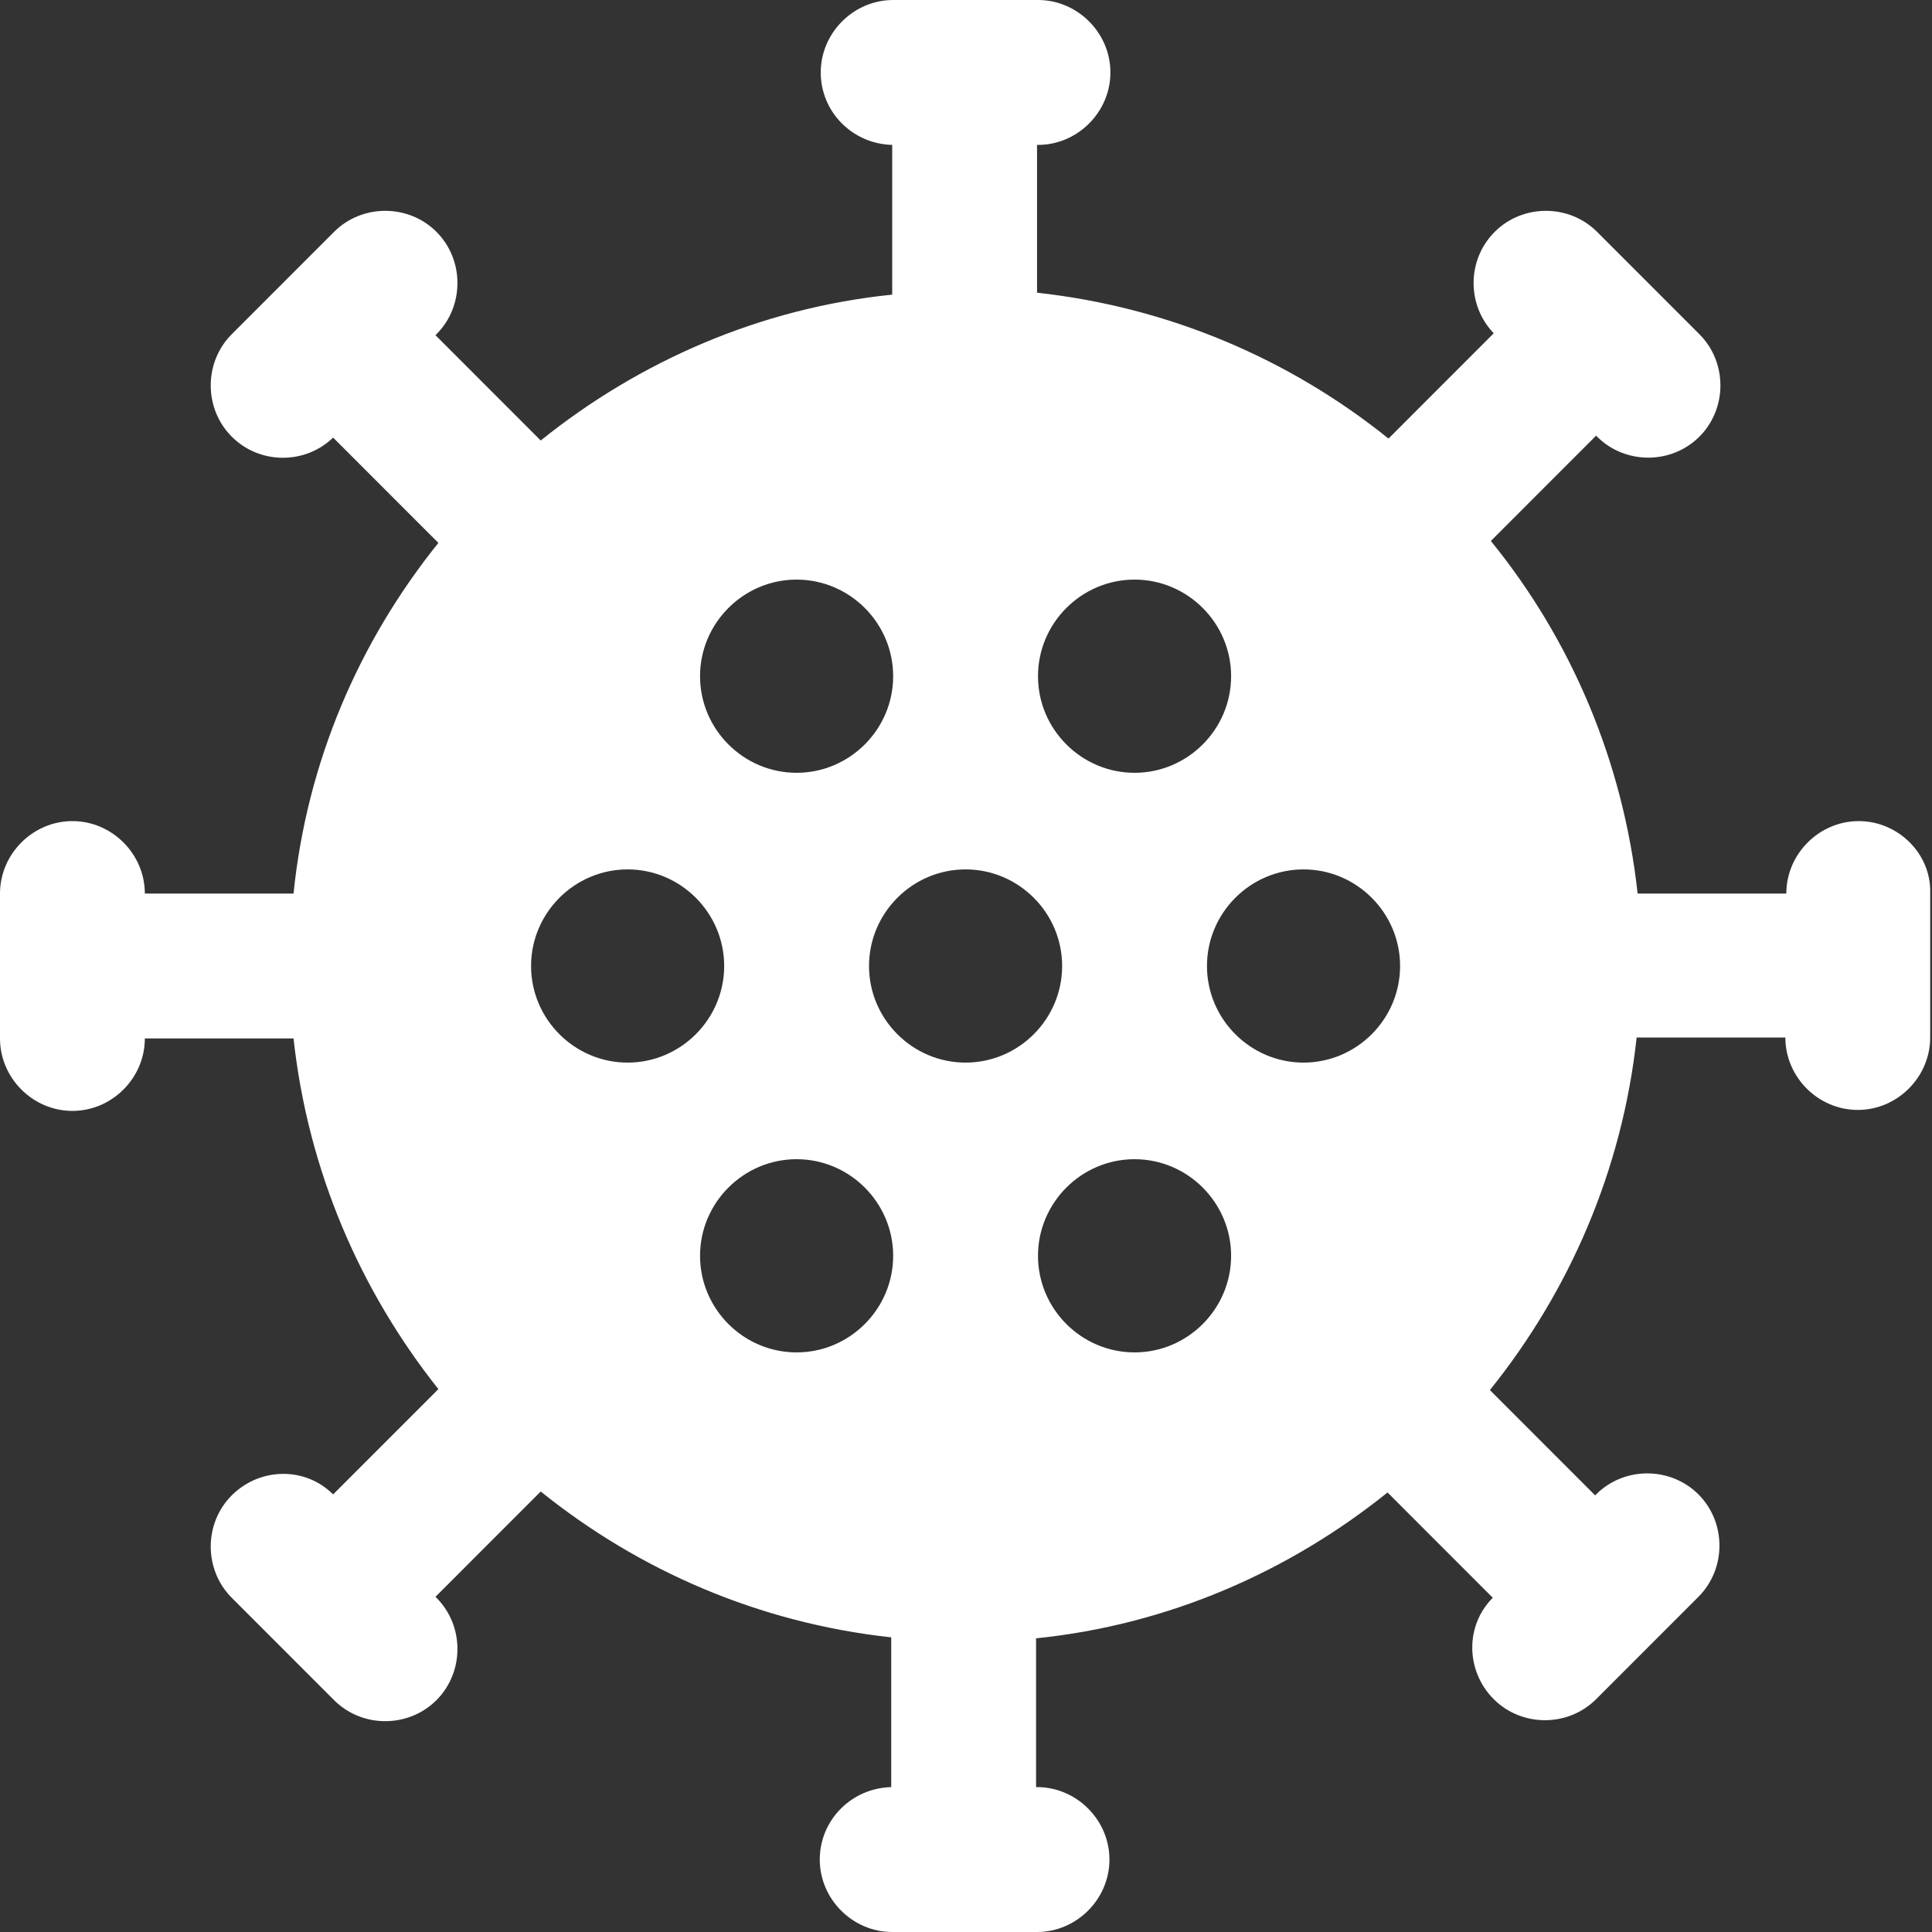 <svg width="1080" height="1080" viewBox="0 0 1080 1080" fill="none" xmlns="http://www.w3.org/2000/svg">
<rect x="0" y="0" width="1080" height="1080" fill="#333333" stroke="none"/>
<path d="M1039.05 459C1016.92 459 998.564 477.36 998.564 499.5H915.44C907.343 425.52 878.196 357.48 833.396 302.4L892.23 243.54L892.77 244.08C908.423 259.74 934.332 259.74 949.985 244.08C965.638 228.42 965.638 202.5 949.985 186.84L892.77 129.6C877.117 113.94 851.208 113.94 835.555 129.6C819.902 145.26 819.902 170.64 835.015 186.3L776.181 245.16C721.125 200.88 653.654 171.72 579.707 163.62V81H580.246C602.377 81 620.729 62.64 620.729 40.5C620.729 18.36 602.377 0 580.246 0H499.282C477.151 0 458.799 18.36 458.799 40.5C458.799 62.64 476.612 80.46 498.742 81V164.7C424.794 172.26 357.324 201.96 302.268 246.24L243.434 187.38L243.973 186.84C259.627 171.18 259.627 145.26 243.973 129.6C228.32 113.94 202.412 113.94 186.758 129.6L129.543 186.84C113.89 202.5 113.89 228.42 129.543 244.08C145.197 259.74 170.565 259.74 186.219 244.62L245.053 303.48C200.792 358.56 171.645 425.52 164.088 499.5H80.965C80.965 477.36 62.613 459 40.482 459C18.352 459 0 477.36 0 499.5V580.5C0 602.64 18.352 621 40.482 621C62.613 621 80.965 602.64 80.965 580.5H164.088C172.185 654.48 201.332 721.44 245.053 776.52L186.219 835.38C170.565 819.72 145.197 820.26 129.543 835.92C113.89 851.58 113.89 877.5 129.543 893.16L186.758 950.4C202.412 966.06 228.32 966.06 243.973 950.4C259.627 934.74 259.627 908.82 243.973 893.16L243.434 892.62L302.268 833.76C357.324 878.04 424.255 907.2 498.202 915.3V999C476.072 999.54 458.26 1017.36 458.26 1039.5C458.26 1061.64 476.612 1080 498.742 1080H579.707C601.837 1080 620.189 1061.64 620.189 1039.5C620.189 1017.36 601.837 999 579.707 999H579.167V915.84C653.115 908.28 720.585 878.58 775.641 834.3L834.475 893.16C818.822 908.82 819.362 934.2 835.015 949.86C850.668 965.52 876.577 965.52 892.23 949.86L949.445 892.62C965.098 876.96 965.098 851.04 949.445 835.38C933.792 819.72 907.883 819.72 892.23 835.38L891.69 835.92L832.856 777.06C877.117 721.98 906.804 654.48 914.9 579.96H998.024C998.024 602.1 1016.38 620.46 1038.51 620.46C1060.64 620.46 1078.99 602.1 1078.99 579.96V498.96C1079.53 477.36 1061.18 459 1039.05 459ZM634.223 324C663.91 324 688.199 348.3 688.199 378C688.199 407.7 663.91 432 634.223 432C604.536 432 580.246 407.7 580.246 378C580.246 348.3 604.536 324 634.223 324ZM539.764 594C510.077 594 485.788 569.7 485.788 540C485.788 510.3 510.077 486 539.764 486C569.451 486 593.74 510.3 593.74 540C593.74 569.7 569.451 594 539.764 594ZM445.305 324C474.992 324 499.282 348.3 499.282 378C499.282 407.7 474.992 432 445.305 432C415.618 432 391.329 407.7 391.329 378C391.329 348.3 415.618 324 445.305 324ZM350.847 594C321.16 594 296.87 569.7 296.87 540C296.87 510.3 321.16 486 350.847 486C380.534 486 404.823 510.3 404.823 540C404.823 569.7 380.534 594 350.847 594ZM445.305 756C415.618 756 391.329 731.7 391.329 702C391.329 672.3 415.618 648 445.305 648C474.992 648 499.282 672.3 499.282 702C499.282 731.7 474.992 756 445.305 756ZM634.223 756C604.536 756 580.246 731.7 580.246 702C580.246 672.3 604.536 648 634.223 648C663.91 648 688.199 672.3 688.199 702C688.199 731.7 663.91 756 634.223 756ZM674.705 540C674.705 510.3 698.994 486 728.681 486C758.369 486 782.658 510.3 782.658 540C782.658 569.7 758.369 594 728.681 594C698.994 594 674.705 569.7 674.705 540Z" fill="white"/>
</svg>
